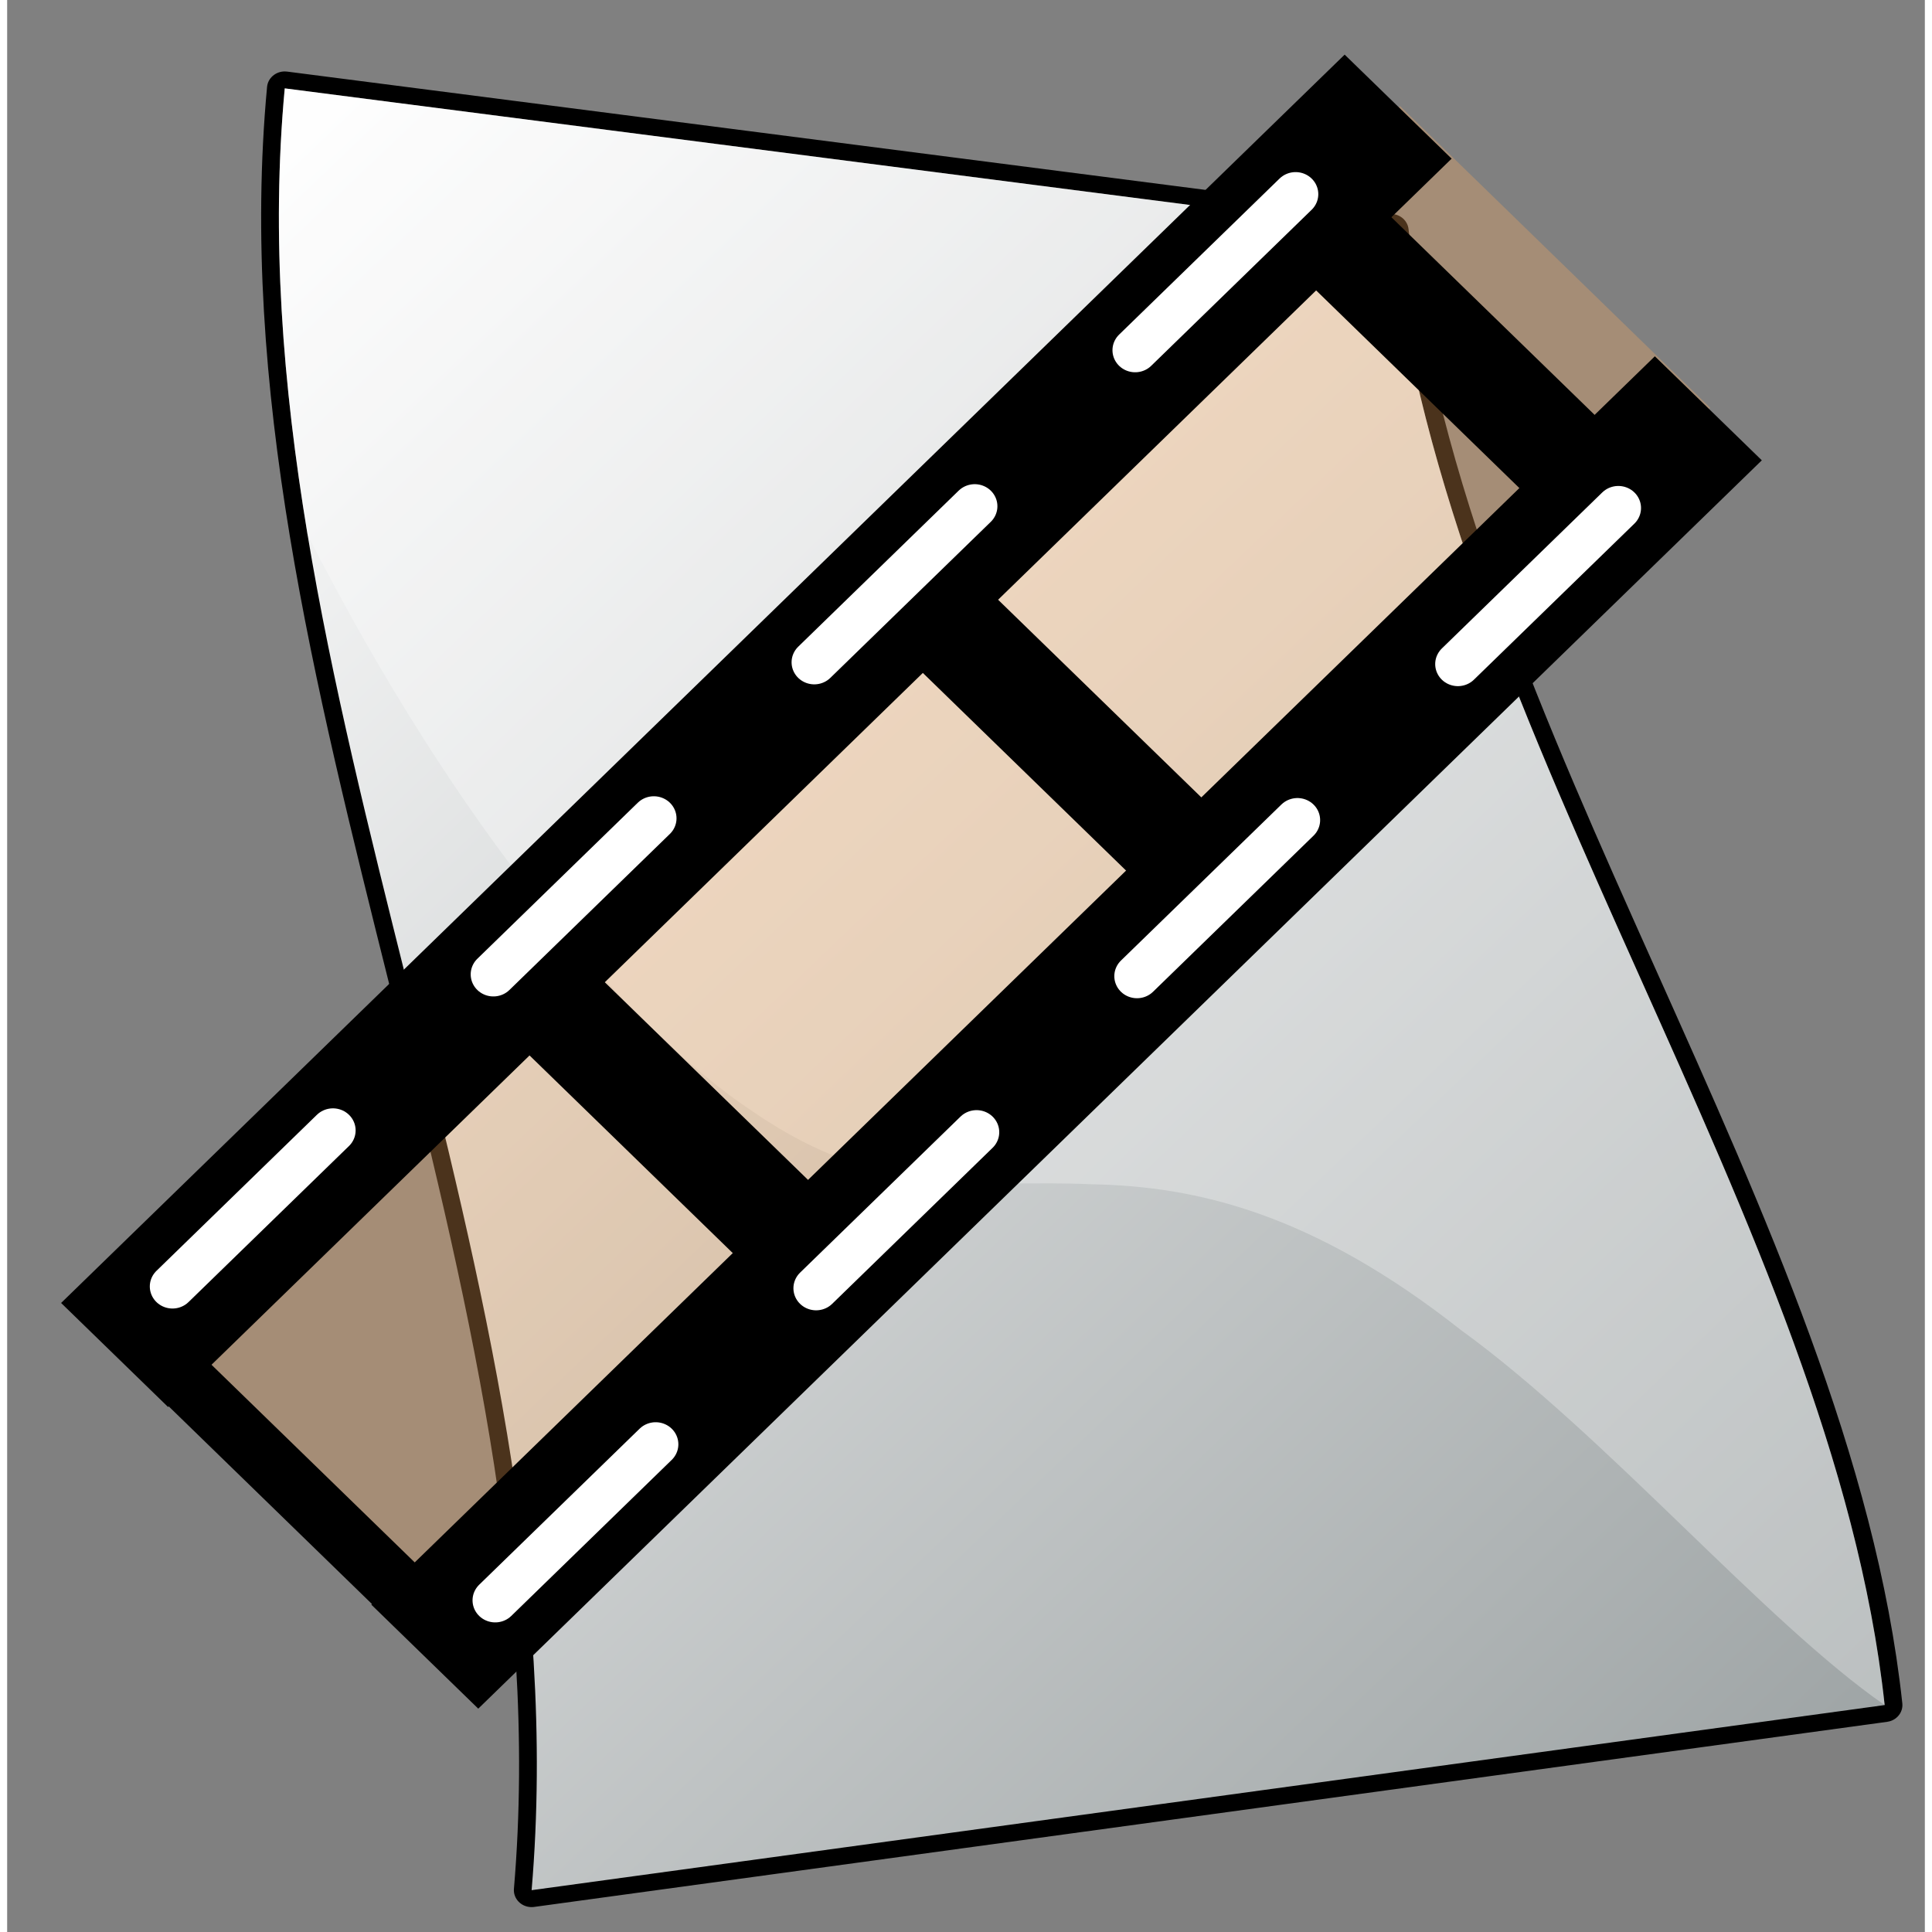<?xml version="1.0" encoding="UTF-8" standalone="no"?>
<!DOCTYPE svg PUBLIC "-//W3C//DTD SVG 20010904//EN"
"http://www.w3.org/TR/2001/REC-SVG-20010904/DTD/svg10.dtd">
<!-- Created with Sodipodi ("http://www.sodipodi.com/") -->
<svg
   i:viewOrigin="239 462"
   i:rulerOrigin="-242 -332"
   i:pageBounds="242 460 370 332"
   width="48pt"
   height="48pt"
   viewBox="0 0 134 135"
   overflow="visible"
   enable-background="new 0 0 134 135"
   xml:space="preserve"
   id="svg153"
   sodipodi:version="0.32pre"
   sodipodi:docname="/home/cschalle/gnome-themes-extras/Amaranth/icons/scalable/mimetypes/gnome-mime-video.svg"
   sodipodi:docbase="/home/cschalle/gnome-themes-extras/Amaranth/icons/scalable/mimetypes/"
   xmlns="http://www.w3.org/2000/svg"
   xmlns:sodipodi="http://sodipodi.sourceforge.net/DTD/sodipodi-0.dtd"
   xmlns:ns="http://ns.adobe.com/Variables/1.0/"
   xmlns:i="http://ns.adobe.com/AdobeIllustrator/10.0/"
   xmlns:xml="http://www.w3.org/XML/1998/namespace"
   xmlns:a="http://ns.adobe.com/AdobeSVGViewerExtensions/3.0/"
   xmlns:xlink="http://www.w3.org/1999/xlink">
  <rect x="0" y="0" width="134" height="135" fill="#808080" stroke="none"/>
  <defs
     id="defs216" />
  <sodipodi:namedview
     id="base" />
  <g
     id="g281"
     transform="matrix(1.24,0,0,1.183,-12.794,4.992)">
    <g
       i:knockout="On"
       id="g157"
       style="font-size:12;stroke:#000000;">
      <path
         i:knockout="Off"
         fill="none"
         stroke-width="2"
         stroke-linecap="round"
         stroke-linejoin="round"
         d="M116.118,96.492     c-25.415,3.645-50.831,7.289-76.246,10.934C42.796,71.391,22.855,35.916,25.96,1c20.778,2.806,41.556,5.611,62.333,8.417     C91.398,39.001,113.194,68.026,116.118,96.492z"
         id="path158" />
      <linearGradient
         id="XMLID_1_"
         gradientUnits="userSpaceOnUse"
         x1="16.311"
         y1="10.649"
         x2="109.136"
         y2="103.474">
        <stop
           offset="0"
           style="stop-color:#FFFFFF"
           id="stop160" />
        <stop
           offset="1"
           style="stop-color:#9FA5A6"
           id="stop161" />
        <a:midPointStop
           offset="0"
           style="stop-color:#FFFFFF"
           id="midPointStop162" />
        <a:midPointStop
           offset="0.5"
           style="stop-color:#FFFFFF"
           id="midPointStop163" />
        <a:midPointStop
           offset="1"
           style="stop-color:#9FA5A6"
           id="midPointStop164" />
      </linearGradient>
      <path
         i:knockout="Off"
         fill="url(#XMLID_1_)"
         stroke="none"
         d="M116.118,96.492c-25.415,3.645-50.831,7.289-76.246,10.934     C42.796,71.391,22.855,35.916,25.96,1c20.778,2.806,41.556,5.611,62.333,8.417C91.398,39.001,113.194,68.026,116.118,96.492z"
         id="path165" />
    </g>
    <g
       i:knockout="On"
       opacity="0.3"
       id="g166"
       style="font-size:12;opacity:0.3;stroke:#000000;">
      <path
         i:knockout="Off"
         fill="#FFFFFF"
         stroke="none"
         d="M27.246,27.36C25.852,18.538,25.182,9.751,25.96,1     c20.778,2.806,41.556,5.611,62.333,8.417c1.492,14.219,7.301,28.308,13.259,42.268c6.438,15.087,13.047,30.022,14.565,44.807     c-6.749-4.9-15.691-15.928-23.884-22.157c-8.275-6.831-14.826-8.498-20.826-8.604c-6.056-0.3-11.703,1.024-19.06-4.287     C45.272,56.524,35.694,44.76,27.246,27.36z"
         id="path167" />
    </g>
  </g>
  <g
     id="g170"
     style="font-size:12;stroke:#000000;"
     transform="matrix(1.057,0,0,1.028,-0.431,-0.171)">
    <path
       i:knockout="Off"
       opacity="0.3"
       fill="#FAAA5F"
       stroke="none"
       d="M112.993,27.882l-83.101,83.101L9.385,90.478      L92.488,7.374L112.993,27.882z"
       id="path171" />
  </g>
  <g
     id="g174"
     style="font-size:12;stroke:#000000;"
     transform="matrix(1.057,0,0,1.028,-0.431,-0.171)">
    <path
       i:knockout="Off"
       stroke="none"
       d="M7.51,92.268L92.362,7.415"
       id="path175" />
    <path
       i:knockout="Off"
       fill="none"
       stroke-width="10"
       d="M7.51,92.268L92.362,7.415"
       id="path176" />
  </g>
  <g
     id="g179"
     style="font-size:12;stroke:#000000;"
     transform="matrix(1.057,0,0,1.028,-0.431,-0.171)">
    <linearGradient
       id="XMLID_2_"
       gradientUnits="userSpaceOnUse"
       x1="28.016"
       y1="70.347"
       x2="112.869"
       y2="70.347">
      <stop
         offset="0.006"
         style="stop-color:#FFFFFF"
         id="stop181" />
      <stop
         offset="0.983"
         style="stop-color:#1C1C1C"
         id="stop182" />
      <a:midPointStop
         offset="0.006"
         style="stop-color:#FFFFFF"
         id="midPointStop183" />
      <a:midPointStop
         offset="0.5"
         style="stop-color:#FFFFFF"
         id="midPointStop184" />
      <a:midPointStop
         offset="0.983"
         style="stop-color:#1C1C1C"
         id="midPointStop185" />
    </linearGradient>
    <path
       i:knockout="Off"
       fill="url(#XMLID_2_)"
       stroke="none"
       d="M28.016,112.773l84.853-84.853"
       id="path186" />
    <path
       i:knockout="Off"
       fill="none"
       stroke-width="10"
       d="M28.016,112.773l84.853-84.853"
       id="path187" />
  </g>
  <g
     id="g190"
     style="font-size:12;stroke:#000000;"
     transform="matrix(1.057,0,0,1.028,-0.431,-0.171)">
    <path
       i:knockout="Off"
       opacity="0"
       stroke="none"
       d="M53.369,87.506l-23.853,23.854L9.01,90.854l23.853-23.854L53.369,87.506z"
       id="path191" />
    <path
       i:knockout="Off"
       fill="none"
       stroke-width="4"
       d="M53.369,87.506l-23.853,23.854L9.01,90.854l23.853-23.854L53.369,87.506      z"
       id="path192" />
  </g>
  <g
     id="g195"
     style="font-size:12;stroke:#000000;"
     transform="matrix(1.057,0,0,1.028,-0.431,-0.171)">
    <path
       i:knockout="Off"
       opacity="0"
       stroke="none"
       d="M79.369,61.506L55.516,85.359L35.01,64.854l23.853-23.854L79.369,61.506z"
       id="path196" />
    <path
       i:knockout="Off"
       fill="none"
       stroke-width="4"
       d="M79.369,61.506L55.516,85.359L35.01,64.854l23.853-23.854L79.369,61.506      z"
       id="path197" />
  </g>
  <g
     id="g200"
     style="font-size:12;stroke:#000000;"
     transform="matrix(1.057,0,0,1.028,-0.431,-0.171)">
    <path
       i:knockout="Off"
       opacity="0"
       stroke="none"
       d="M105.369,35.506L81.516,59.359L61.01,38.854l23.854-23.854L105.369,35.506z      "
       id="path201" />
    <path
       i:knockout="Off"
       fill="none"
       stroke-width="4"
       d="M105.369,35.506L81.516,59.359L61.01,38.854l23.854-23.854      L105.369,35.506z"
       id="path202" />
  </g>
  <g
     id="g205"
     style="font-size:12;stroke:#000000;"
     transform="matrix(1.057,0,0,1.028,-0.431,-0.171)">
    <path
       i:knockout="Off"
       opacity="0"
       stroke="none"
       d="M107.516,33.359L87.01,12.854"
       id="path206" />
    <path
       i:knockout="Off"
       fill="none"
       stroke-width="4"
       d="M107.516,33.359L87.01,12.854"
       id="path207" />
  </g>
  <path
     i:knockout="Off"
     fill="#FFFFFF"
     stroke="#FFFFFF"
     stroke-width="3"
     stroke-linecap="round"
     stroke-dasharray="15"
     d="    M11.338,87.61L91.948,7"
     id="path208"
     style="font-size:12;fill:#ffffff;stroke:#ffffff;stroke-width:3;stroke-linecap:round;stroke-dasharray:15 ;"
     transform="matrix(1.057,0,0,1.028,-0.431,-0.171)" />
  <path
     i:knockout="Off"
     fill="#FFFFFF"
     stroke="#FFFFFF"
     stroke-width="3"
     stroke-linecap="round"
     stroke-dasharray="15"
     d="    M32.673,108.945l82.731-82.732"
     id="path209"
     style="font-size:12;fill:#ffffff;stroke:#ffffff;stroke-width:3;stroke-linecap:round;stroke-dasharray:15 ;"
     transform="matrix(1.057,0,0,1.028,-0.431,-0.171)" />
</svg>
